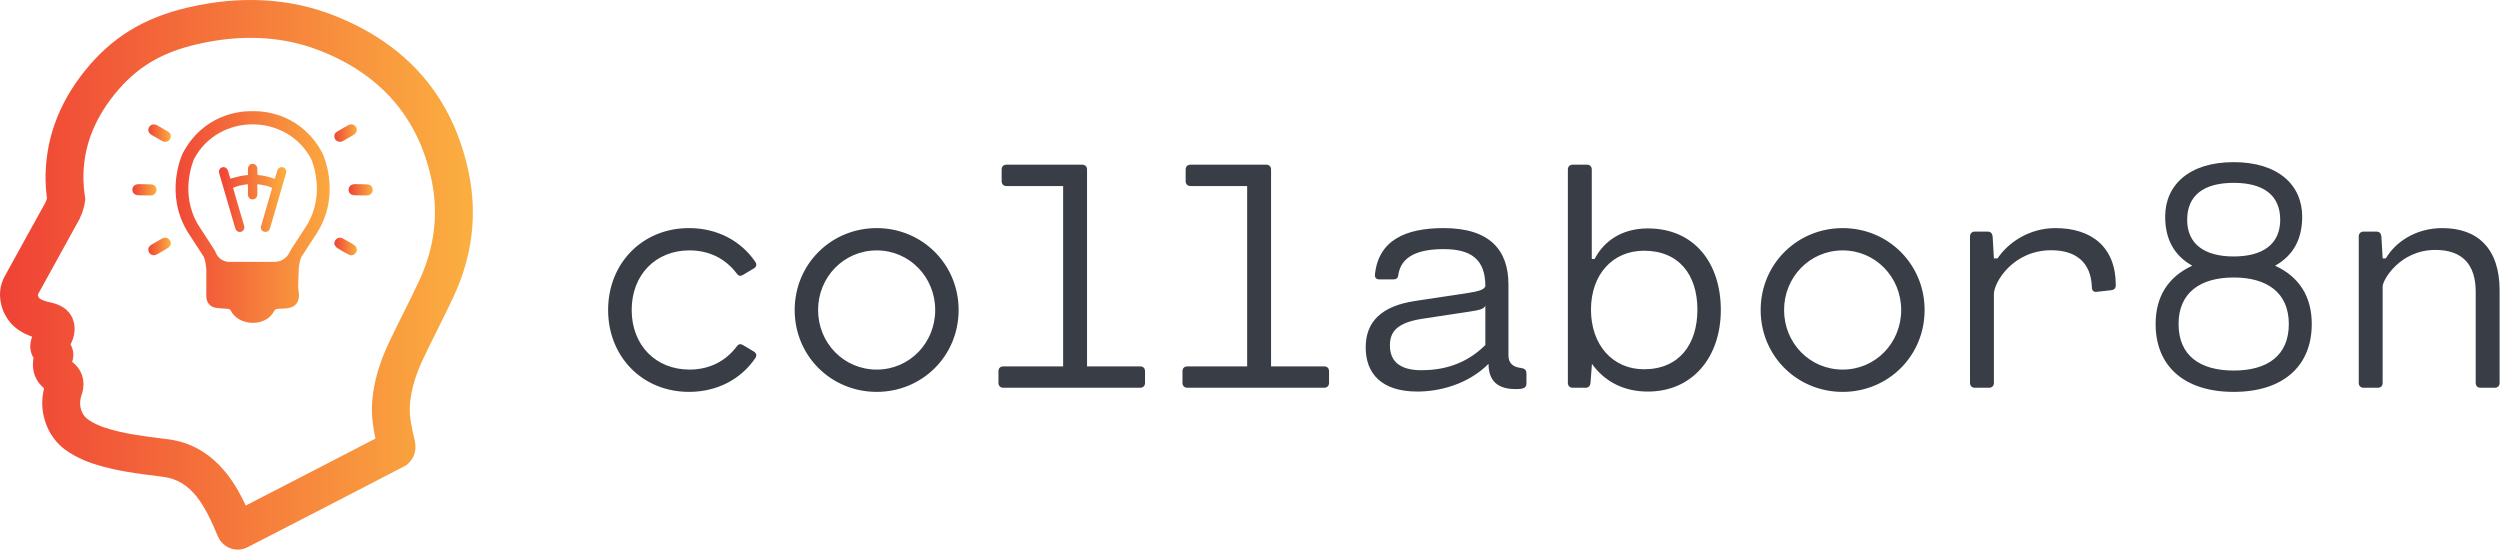 <?xml version="1.0" encoding="UTF-8"?>
<svg viewBox="0 0 370 81.36" xmlns="http://www.w3.org/2000/svg">
<defs>
<linearGradient id="linear">
<stop stop-color="#ef4136" offset="0"/>
<stop stop-color="#fbb040" offset="1"/>
</linearGradient>
</defs>
<g transform="matrix(1.284 0 0 1.284 -6.097 -.417)" fill="url(#linear)" featurekey="2ou6gm-0">
<g fill="url(#linear)" xmlns="http://www.w3.org/2000/svg">
<path d="m58.779 20.24c-1.813-8.716-7.061-14.825-15.599-18.157-5.095-1.986-10.738-2.293-16.731-0.904-5.133 1.193-8.806 3.443-11.911 7.295-3.091 3.844-4.618 8.108-4.538 12.689 0.017 0.687 0.071 1.379 0.161 2.058-0.068 0.238-0.182 0.486-0.344 0.754-0.07 0.114-0.139 0.235-0.196 0.347-0.502 0.904-0.996 1.8-1.497 2.709-0.921 1.68-1.874 3.417-2.821 5.117-0.588 1.061-0.712 2.229-0.359 3.511 0.193 0.653 0.506 1.25 0.962 1.814 0.624 0.737 1.459 1.28 2.546 1.654-0.335 0.904-0.281 1.726 0.161 2.45-0.013 0.069-0.024 0.14-0.034 0.214-0.177 1.321 0.254 2.456 1.25 3.296-0.678 2.641 0.306 5.524 2.449 7.081 0.65 0.464 1.354 0.86 2.136 1.197 0.329 0.135 0.701 0.288 1.103 0.415 2.514 0.818 5.071 1.135 7.543 1.441l0.519 0.065c3.333 0.44 4.822 3.375 6.294 6.878 0.386 0.918 1.279 1.512 2.275 1.512 0.388 0 0.777-0.094 1.124-0.271 1.05-0.538 4.739-2.439 7.956-4.098l2.802-1.445c2.372-1.232 4.827-2.505 7.296-3.777l0.261-0.134 0.283-0.263c0.481-0.481 0.988-1.329 0.672-2.639-0.378-1.586-0.638-2.805-0.545-4.042 0.129-1.717 0.632-3.446 1.584-5.442 0.494-1.04 1.02-2.096 1.53-3.12l0.037-0.075c0.63-1.263 1.281-2.568 1.898-3.894 2.15-4.635 2.733-9.424 1.733-14.236zm-10.756 30.636c-1.927 0.995-3.836 1.985-5.695 2.95l-9.252 4.769c-1.421-3.04-3.889-6.972-8.942-7.64l-0.541-0.067c-2.375-0.294-4.617-0.572-6.755-1.269-0.234-0.074-0.489-0.178-0.754-0.288-0.447-0.193-0.872-0.432-1.259-0.709-0.69-0.504-1.014-1.58-0.758-2.493l0.027-0.087c0.048-0.151 0.102-0.321 0.152-0.511 0.36-1.371-0.082-2.66-1.183-3.497 0.234-0.679 0.173-1.352-0.182-2.006 0.241-0.478 0.655-1.443 0.374-2.568-0.3-1.18-1.18-1.941-2.639-2.269l-0.441-0.102c-0.598-0.164-0.836-0.324-0.916-0.412-0.058-0.075-0.096-0.149-0.122-0.233-0.033-0.124-0.028-0.163-0.018-0.179 0.951-1.708 1.907-3.452 2.835-5.144l0.057-0.104c0.478-0.867 0.956-1.734 1.445-2.615l0.082-0.149c0.527-0.864 0.851-1.721 0.993-2.622l0.053-0.335-0.052-0.336c-0.096-0.622-0.152-1.262-0.169-1.897-0.06-3.564 1.109-6.787 3.574-9.853 2.484-3.081 5.325-4.81 9.499-5.781 5.126-1.189 9.878-0.949 14.157 0.718 7.075 2.761 11.419 7.801 12.911 14.98 0.805 3.872 0.328 7.743-1.418 11.507-0.589 1.267-1.228 2.547-1.867 3.828-0.525 1.053-1.067 2.14-1.582 3.225-1.19 2.496-1.824 4.718-1.995 6.993-0.114 1.553 0.131 3.037 0.381 4.196z"/>
<path d="m41.923 17.994-0.016-0.031c-2.386-4.474-6.576-4.822-7.803-4.822-0.108 0-0.188 3e-3 -0.237 5e-3 -0.049-3e-3 -0.13-5e-3 -0.237-5e-3 -1.227 0-5.417 0.348-7.803 4.822l-0.016 0.031c-0.089 0.188-2.147 4.655 0.586 9.096l9e-3 0.015c0.065 0.1 1.602 2.474 1.785 2.748 0.196 0.294 0.304 1.043 0.341 1.583v1.89c0 0.129-2e-3 0.256-3e-3 0.38-4e-3 0.293-7e-3 0.596 0.01 0.9 0.035 0.627 0.47 1.108 1.083 1.196 0.369 0.053 0.762 0.087 1.275 0.11 0.356 0.017 0.417 0.142 0.454 0.217 0.416 0.855 1.413 1.407 2.54 1.408 0.548 0 1.056-0.13 1.48-0.364 0.424-0.235 0.763-0.573 0.971-0.992 0.046-0.091 0.131-0.261 0.541-0.268 0.395-6e-3 0.699-0.024 0.986-0.058 0.891-0.103 1.379-0.676 1.338-1.571-8e-3 -0.176-0.028-0.337-0.047-0.492-0.025-0.201-0.047-0.375-0.037-0.537 0.016-0.267 0.038-1.792 0.068-2.032 0.06-0.486 0.129-1.036 0.352-1.371 0.184-0.275 1.721-2.648 1.786-2.748l9e-3 -0.015c2.732-4.44 0.675-8.907 0.585-9.095zm-1.826 8.323c-0.096 0.148-1.596 2.464-1.771 2.724-0.078 0.117-0.145 0.24-0.202 0.365-0.309 0.675-0.987 1.104-1.729 1.104h-5.225c-0.684 0-1.291-0.421-1.548-1.054-0.064-0.158-0.136-0.297-0.215-0.416-0.173-0.259-1.675-2.575-1.77-2.723-2.239-3.646-0.618-7.445-0.511-7.687 2.856-5.325 10.656-5.27 13.482 0 0.113 0.254 1.725 4.047-0.511 7.687z"/>
<path d="m35.871 26.631c0.077-0.269 0.156-0.537 0.235-0.806l0.013-0.043c0.049-0.164 0.097-0.328 0.145-0.492 0.48-1.647 0.961-3.294 1.44-4.941 0.112-0.384-0.044-0.578-0.195-0.674-0.092-0.058-0.194-0.089-0.295-0.089-0.232 0-0.433 0.162-0.512 0.412-0.07 0.223-0.135 0.45-0.198 0.67l-0.079 0.276-0.137-0.049c-0.589-0.209-1.159-0.336-1.741-0.389l-0.062-6e-3 -0.037-0.051c-6e-3 -9e-3 -0.012-0.018-0.016-0.026l-0.014-0.026-2e-3 -0.029c-8e-3 -0.108-6e-3 -0.218-5e-3 -0.324 1e-3 -0.091 2e-3 -0.184-2e-3 -0.278-0.015-0.322-0.243-0.559-0.543-0.563-0.29 0-0.527 0.252-0.539 0.575-8e-3 0.215-7e-3 0.404 1e-3 0.578 0 9e-3 1e-3 0.016 1e-3 0.022v0.117l-0.116 0.018c-9e-3 1e-3 -0.02 3e-3 -0.034 4e-3 -0.306 0.027-0.554 0.064-0.78 0.115-0.263 0.06-0.518 0.13-0.788 0.205l-0.308 0.085-0.071-0.241c-0.062-0.211-0.124-0.421-0.185-0.631-0.083-0.284-0.286-0.467-0.519-0.467-0.041 0-0.082 6e-3 -0.123 0.016-0.162 0.043-0.283 0.129-0.35 0.248-0.073 0.13-0.083 0.299-0.027 0.49 0.586 2.02 1.186 4.075 1.833 6.283 0.081 0.276 0.278 0.447 0.516 0.447 0.054 0 0.11-9e-3 0.165-0.026 0.128-0.039 0.243-0.135 0.308-0.257 0.051-0.095 0.097-0.254 0.03-0.471-0.208-0.678-0.409-1.369-0.602-2.037l-0.193-0.665c-0.107-0.366-0.213-0.733-0.32-1.105l-0.154-0.535 0.117-0.045c0.462-0.179 0.935-0.292 1.447-0.346l0.151-0.016v0.208c0 0.089 0 0.178-1e-3 0.267v0.025c-1e-3 0.219-2e-3 0.445 2e-3 0.667 7e-3 0.342 0.222 0.573 0.537 0.574 0.31 0 0.524-0.22 0.545-0.56 4e-3 -0.072 4e-3 -0.144 3e-3 -0.214 0-0.029-1e-3 -0.058-1e-3 -0.087v-0.883l0.152 0.017c0.529 0.059 1.001 0.173 1.443 0.347l0.114 0.045-0.032 0.118c-8e-3 0.029-0.016 0.058-0.024 0.086l-0.384 1.323c-0.278 0.956-0.556 1.911-0.831 2.868-0.052 0.179-0.024 0.357 0.075 0.489 0.111 0.147 0.305 0.222 0.51 0.194 0.219-0.026 0.366-0.167 0.437-0.417z"/>
<path d="m24.444 28.468c-0.064 0.089-0.149 0.308-0.308 0.415-0.426 0.286-0.88 0.534-1.333 0.779-0.329 0.178-0.697 0.063-0.872-0.244-0.176-0.309-0.079-0.672 0.251-0.872 0.425-0.257 0.852-0.509 1.289-0.745 0.449-0.241 0.965 0.057 0.973 0.667z"/>
<path d="m23.719 16.683c-0.055-0.021-0.192-0.054-0.31-0.119-0.392-0.217-0.78-0.444-1.166-0.672-0.385-0.228-0.501-0.586-0.304-0.92 0.194-0.329 0.57-0.408 0.952-0.19 0.422 0.241 0.846 0.48 1.257 0.737 0.266 0.166 0.348 0.448 0.254 0.736-0.081 0.249-0.328 0.424-0.683 0.428z"/>
<path d="m22.395 22.81c-0.058 9e-3 -0.194 0.046-0.329 0.046-0.448 0-0.897-0.01-1.345-0.022-0.448-0.013-0.722-0.27-0.712-0.657 0.01-0.382 0.301-0.633 0.741-0.628 0.486 6e-3 0.972 9e-3 1.457 0.035 0.313 0.017 0.521 0.224 0.579 0.521 0.048 0.257-0.082 0.53-0.391 0.705z"/>
<path d="m47.315 22.81c-0.058 9e-3 -0.194 0.046-0.329 0.046-0.448 0-0.897-0.01-1.345-0.022-0.448-0.013-0.722-0.27-0.712-0.657 0.01-0.382 0.301-0.633 0.741-0.628 0.486 6e-3 0.972 9e-3 1.457 0.035 0.313 0.017 0.521 0.224 0.579 0.521 0.048 0.257-0.082 0.53-0.391 0.705z"/>
<path d="m43.279 28.468c0.064 0.089 0.149 0.308 0.308 0.415 0.426 0.286 0.88 0.534 1.333 0.779 0.329 0.178 0.697 0.063 0.872-0.244 0.176-0.309 0.079-0.672-0.251-0.872-0.425-0.257-0.852-0.509-1.289-0.745-0.449-0.241-0.964 0.057-0.973 0.667z"/>
<path d="m44.004 16.683c0.055-0.021 0.192-0.054 0.31-0.119 0.392-0.217 0.78-0.444 1.166-0.672 0.385-0.228 0.501-0.586 0.304-0.92-0.194-0.329-0.57-0.408-0.952-0.19-0.422 0.241-0.846 0.48-1.257 0.737-0.266 0.166-0.348 0.448-0.254 0.736 0.082 0.249 0.328 0.424 0.683 0.428z"/>
</g>
</g>
<g transform="matrix(2.358 0 0 2.358 87.052 10.226)" fill="#393e46">
<path d="m6.35 18.86c1.28 0 2.29-0.54 2.98-1.46 0.12-0.16 0.24-0.17 0.4-0.07l0.67 0.4c0.16 0.1 0.2 0.25 0.09 0.41-0.89 1.31-2.38 2.12-4.16 2.12-2.94 0-5.08-2.22-5.08-5.14s2.14-5.14 5.08-5.14c1.78 0 3.27 0.81 4.16 2.12 0.11 0.16 0.07 0.31-0.09 0.41l-0.67 0.4c-0.16 0.1-0.28 0.09-0.4-0.07-0.69-0.92-1.7-1.46-2.98-1.46-2.1 0-3.62 1.52-3.62 3.74s1.52 3.74 3.62 3.74zm11.76 1.4c-2.86 0-5.15-2.25-5.15-5.14 0-2.88 2.29-5.14 5.15-5.14 2.85 0 5.14 2.26 5.14 5.14 0 2.89-2.29 5.14-5.14 5.14zm0-1.4c2.06 0 3.67-1.67 3.67-3.74 0-2.06-1.61-3.74-3.67-3.74-2.07 0-3.68 1.68-3.68 3.74 0 2.07 1.61 3.74 3.68 3.74zm16.54-0.2c0.18 0 0.3 0.12 0.3 0.3v0.74c0 0.18-0.12 0.3-0.3 0.3h-8.6c-0.18 0-0.3-0.12-0.3-0.3v-0.74c0-0.18 0.12-0.3 0.3-0.3h3.76v-11.32h-3.56c-0.18 0-0.3-0.12-0.3-0.3v-0.74c0-0.18 0.12-0.3 0.3-0.3h4.76c0.18 0 0.3 0.12 0.3 0.3v12.36h3.34zm11.55 0c0.18 0 0.3 0.12 0.3 0.3v0.74c0 0.18-0.12 0.3-0.3 0.3h-8.6c-0.18 0-0.3-0.12-0.3-0.3v-0.74c0-0.18 0.12-0.3 0.3-0.3h3.76v-11.32h-3.56c-0.18 0-0.3-0.12-0.3-0.3v-0.74c0-0.18 0.12-0.3 0.3-0.3h4.76c0.18 0 0.3 0.12 0.3 0.3v12.36h3.34zm12.35 0.1c0.22 0.03 0.34 0.11 0.34 0.37v0.59c0 0.22-0.1 0.34-0.48 0.36-1.4 0.07-1.9-0.58-1.9-1.58-1.3 1.3-3.1 1.74-4.46 1.74-2.29 0-3.25-1.16-3.25-2.77s0.98-2.6 3.12-2.92l3.13-0.47c0.86-0.13 1.18-0.23 1.26-0.45v-0.01c0-1.7-0.92-2.32-2.62-2.32-1.55 0-2.69 0.42-2.85 1.66-0.02 0.16-0.12 0.24-0.3 0.24h-0.88c-0.18 0-0.3-0.1-0.28-0.3 0.22-2.16 1.92-2.92 4.31-2.92 2.92 0 4.07 1.4 4.07 3.54v4.44c0 0.49 0.27 0.74 0.79 0.8zm-8.23-1.41c0 0.93 0.56 1.55 1.97 1.55 1.31 0 2.76-0.33 4.02-1.58v-2.48c-0.07 0.2-0.31 0.28-0.98 0.38l-2.97 0.45c-1.62 0.25-2.04 0.83-2.04 1.68zm16.19-7.35c2.92 0 4.58 2.18 4.58 5.12s-1.76 5.12-4.58 5.12c-1.59 0-2.76-0.69-3.51-1.74l-0.09 1.2c-0.02 0.18-0.12 0.3-0.3 0.3h-0.82c-0.18 0-0.3-0.12-0.3-0.3v-13.4c0-0.18 0.12-0.3 0.3-0.3h0.9c0.18 0 0.3 0.12 0.3 0.3v5.62h0.18c0.54-1.06 1.64-1.92 3.34-1.92zm-0.24 8.84c2.18 0 3.35-1.54 3.35-3.74s-1.17-3.7-3.35-3.7c-1.98 0-3.33 1.5-3.33 3.7s1.35 3.74 3.33 3.74zm12.47 1.42c-2.86 0-5.15-2.25-5.15-5.14 0-2.88 2.29-5.14 5.15-5.14 2.85 0 5.14 2.26 5.14 5.14 0 2.89-2.29 5.14-5.14 5.14zm0-1.4c2.06 0 3.67-1.67 3.67-3.74 0-2.06-1.61-3.74-3.67-3.74-2.07 0-3.68 1.68-3.68 3.74 0 2.07 1.61 3.74 3.68 3.74zm13.35-8.88c2.24 0 3.79 1.16 3.79 3.58 0 0.21-0.11 0.3-0.3 0.32l-0.91 0.1c-0.18 0.02-0.28-0.08-0.29-0.26-0.04-1.59-1-2.35-2.55-2.35-2.41 0-3.6 2.02-3.6 2.75v5.58c0 0.18-0.12 0.3-0.3 0.3h-0.9c-0.18 0-0.3-0.12-0.3-0.3v-9.2c0-0.18 0.12-0.3 0.3-0.3h0.82c0.18 0 0.28 0.12 0.3 0.3l0.08 1.38h0.23c0.64-0.96 1.95-1.9 3.63-1.9zm13.79 2.36c1.52 0.7 2.3 1.94 2.3 3.66 0 2.68-1.84 4.26-4.9 4.26s-4.9-1.58-4.9-4.26c0-1.72 0.78-2.96 2.3-3.66-1.14-0.64-1.7-1.66-1.7-3.08 0-1.98 1.5-3.42 4.3-3.42s4.3 1.44 4.3 3.42c0 1.42-0.56 2.44-1.7 3.08zm-5.52-2.88c0 1.5 1.06 2.3 2.92 2.3s2.92-0.8 2.92-2.3c0-1.52-1.02-2.32-2.92-2.32s-2.92 0.8-2.92 2.32zm2.92 9.46c2.12 0 3.46-0.94 3.46-2.92s-1.38-2.92-3.46-2.92-3.46 0.94-3.46 2.92 1.34 2.92 3.46 2.92zm13.1-8.94c2.21 0 3.59 1.28 3.59 3.9v5.82c0 0.18-0.12 0.3-0.3 0.3h-0.9c-0.18 0-0.3-0.12-0.3-0.3v-5.72c0-1.74-0.86-2.63-2.53-2.63-2.23 0-3.31 1.89-3.31 2.29v6.06c0 0.18-0.12 0.3-0.3 0.3h-0.9c-0.18 0-0.3-0.12-0.3-0.3v-9.2c0-0.18 0.12-0.3 0.3-0.3h0.82c0.18 0 0.28 0.12 0.3 0.3l0.08 1.38h0.2c0.56-0.96 1.8-1.9 3.55-1.9z"/>
</g>
</svg>
